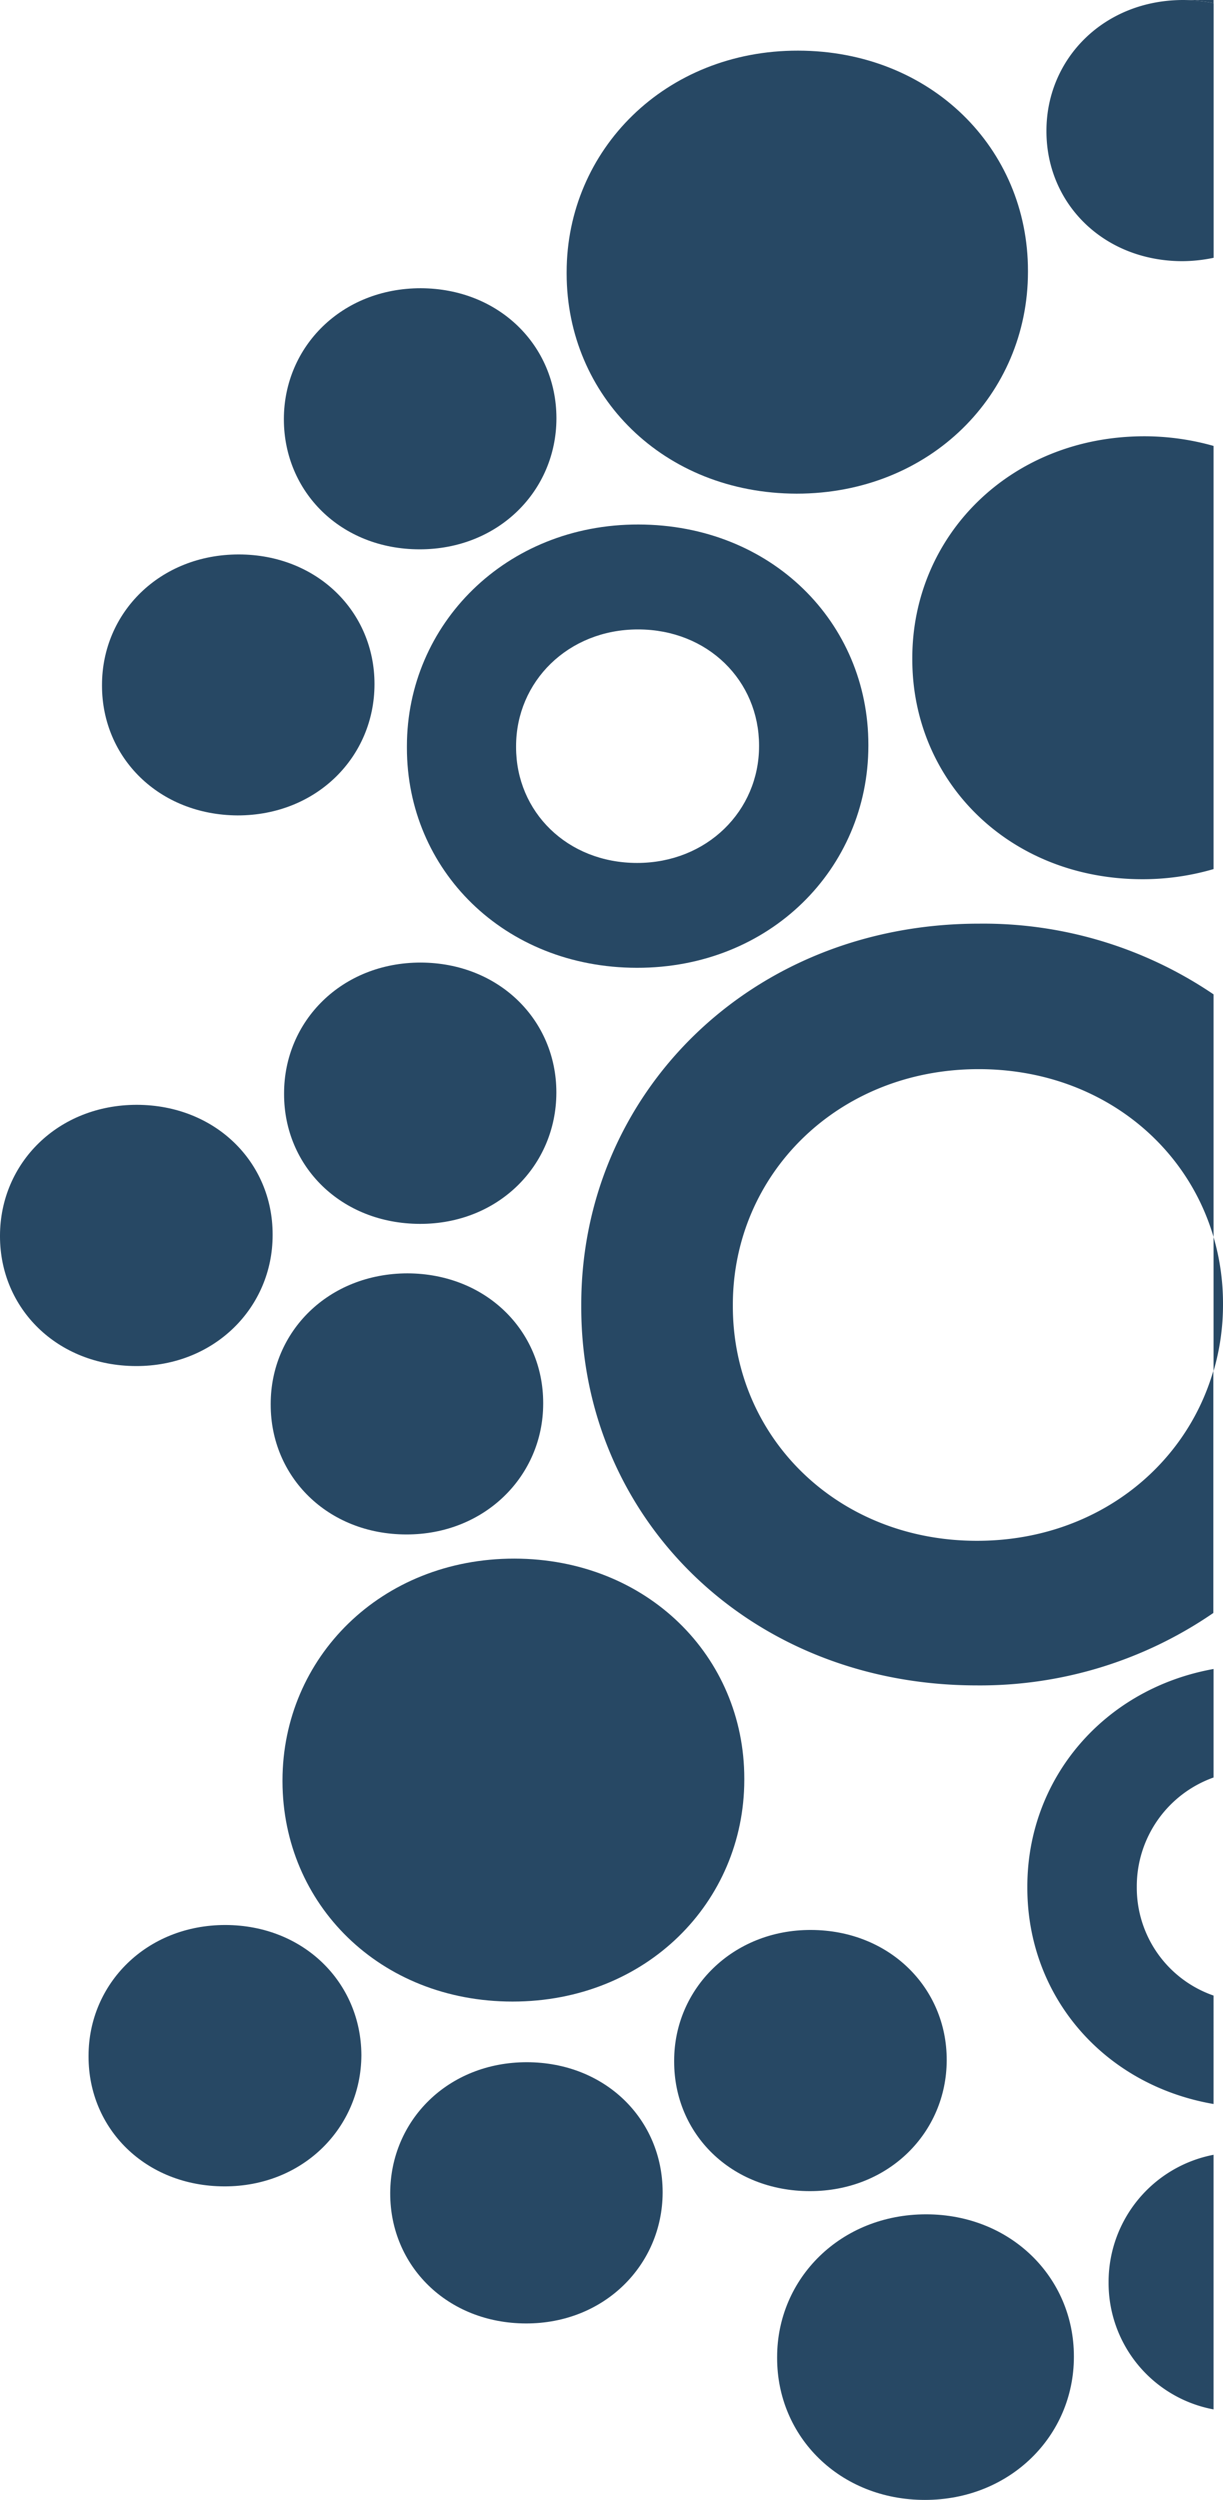 <svg id="Layer_1" data-name="Layer 1" xmlns="http://www.w3.org/2000/svg" viewBox="0 0 177.33 362.37">
    <defs>
        <style>
            .cls-1 {
                fill: #274864;
            }
        </style>
    </defs>
    <path class="cls-1" d="M182.56,186.18v19.43a34.22,34.22,0,0,0,1.37-9.6v-.21A34.25,34.25,0,0,0,182.56,186.18Z"
        transform="translate(-6.6 -6.86)" />
    <path class="cls-1" d="M182.56,6.86h-4.39a22.29,22.29,0,0,1,4.39.46Z" transform="translate(-6.6 -6.86)" />
    <path class="cls-1"
        d="M178,44.72a22.61,22.61,0,0,0,4.57-.49V7.32a22.29,22.29,0,0,0-4.39-.46c-11.49,0-19.83,8.47-19.85,18.92v.13C158.34,36.36,166.58,44.68,178,44.72Z"
        transform="translate(-6.6 -6.86)" />
    <path class="cls-1"
        d="M67.44,86.49c11.47,0,19.81-8.51,19.84-18.94v-.13C87.25,57,79,48.68,67.61,48.64h0c-11.49,0-19.81,8.48-19.85,18.91v.14C47.79,78.15,56,86.48,67.44,86.49Z"
        transform="translate(-6.6 -6.86)" />
    <path class="cls-1"
        d="M41.06,125.06c11.47,0,19.83-8.51,19.84-19V106c0-10.44-8.29-18.75-19.67-18.77h0c-11.49,0-19.83,8.47-19.84,18.9v.15C21.4,116.69,29.63,125,41.06,125.06Z"
        transform="translate(-6.6 -6.86)" />
    <path class="cls-1" d="M167.34,337.63v.14a18.64,18.64,0,0,0,15.22,18.35V319.21A18.77,18.77,0,0,0,167.34,337.63Z"
        transform="translate(-6.6 -6.86)" />
    <path class="cls-1"
        d="M45.85,210.34v.15c0,10.45,8.25,18.78,19.66,18.8s19.84-8.51,19.85-18.94v-.13c0-10.45-8.29-18.74-19.67-18.78h0C54.19,191.46,45.86,199.91,45.85,210.34Z"
        transform="translate(-6.6 -6.86)" />
    <path class="cls-1"
        d="M67.6,146.39h0c-11.49,0-19.8,8.51-19.81,18.93v.16c0,10.46,8.26,18.75,19.67,18.79s19.79-8.48,19.81-19v-.11C87.25,154.76,79,146.43,67.6,146.39Z"
        transform="translate(-6.6 -6.86)" />
    <path class="cls-1"
        d="M46.13,185.93v-.15c0-10.44-8.28-18.73-19.67-18.77h0c-11.5,0-19.82,8.47-19.86,18.92v.14c0,10.45,8.27,18.77,19.7,18.81S46.12,196.36,46.13,185.93Z"
        transform="translate(-6.6 -6.86)" />
    <path class="cls-1"
        d="M140.88,327.84c-12.39,0-21.6,9.29-21.6,20.68v.17c0,11.43,9.11,20.55,21.43,20.55s21.6-9.26,21.6-20.73v-.1C162.31,337,153.16,327.84,140.88,327.84Z"
        transform="translate(-6.6 -6.86)" />
    <path class="cls-1"
        d="M143.87,305.54v-.1c0-10.44-8.3-18.78-19.67-18.82s-19.84,8.52-19.85,18.92v.18c0,10.45,8.24,18.75,19.67,18.76S143.83,316,143.87,305.54Z"
        transform="translate(-6.6 -6.86)" />
    <path class="cls-1"
        d="M83,305.79c-11.48,0-19.78,8.47-19.82,18.93v.12c0,10.46,8.26,18.79,19.67,18.82s19.79-8.51,19.83-18.94v-.15C102.65,314.12,94.43,305.82,83,305.79Z"
        transform="translate(-6.6 -6.86)" />
    <path class="cls-1"
        d="M39.28,285.9h0c-11.48,0-19.82,8.53-19.84,18.92V305c0,10.45,8.25,18.76,19.68,18.79S58.93,315.28,59,304.82v-.11C58.93,294.26,50.67,285.93,39.28,285.9Z"
        transform="translate(-6.6 -6.86)" />
    <path class="cls-1"
        d="M80.92,297c19.38,0,33.57-14.39,33.6-32.11v-.22c0-17.7-14.1-31.84-33.34-31.88h0c-19.4,0-33.58,14.4-33.62,32.1v.23C47.61,282.86,61.64,297,80.92,297Z"
        transform="translate(-6.6 -6.86)" />
    <path class="cls-1"
        d="M122.1,78.42c19.36,0,33.54-14.38,33.55-32.13v-.2c0-17.71-14.05-31.86-33.33-31.89S88.78,28.6,88.76,46.29v.24C88.78,64.27,102.82,78.38,122.1,78.42Z"
        transform="translate(-6.6 -6.86)" />
    <path class="cls-1"
        d="M138.88,102.2v.24c0,17.73,14.06,31.84,33.33,31.87a36.61,36.61,0,0,0,10.35-1.47V71.5a37,37,0,0,0-10.07-1.4h0C153.08,70.14,138.91,84.5,138.88,102.2Z"
        transform="translate(-6.6 -6.86)" />
    <path class="cls-1"
        d="M148.26,230.21c-20.34,0-35.4-15.1-35.4-34V196c0-18.89,15.2-34.16,35.64-34.16,16.75,0,29.91,10.2,34.06,24.33V151a59.47,59.47,0,0,0-34-10.25c-33.19,0-57.67,24.72-57.68,55.18v.42c0,30.46,24.28,54.78,57.27,54.82a59.69,59.69,0,0,0,34.38-10.5v-35.1C178.39,219.82,165.11,230.21,148.26,230.21Z"
        transform="translate(-6.6 -6.86)" />
    <path class="cls-1"
        d="M155.56,280.28v.24c0,15.72,11.07,28.58,27,31.33V296.13a16.55,16.55,0,0,1-11.13-15.71v-.13a16.75,16.75,0,0,1,11.13-15.77V248.79C166.63,251.66,155.58,264.68,155.56,280.28Z"
        transform="translate(-6.6 -6.86)" />
    <path class="cls-1"
        d="M132.51,115v-.19c0-17.73-14.07-31.88-33.33-31.92S65.62,97.37,65.6,115v.27c0,17.68,14.07,31.85,33.34,31.88S132.48,132.79,132.51,115Zm-51.08.13v-.1c0-9.36,7.53-16.93,17.68-16.93s17.55,7.47,17.55,16.83v.1c0,9.35-7.54,16.92-17.68,16.92S81.43,124.53,81.43,115.17Z"
        transform="translate(-6.6 -6.86)" />
</svg>